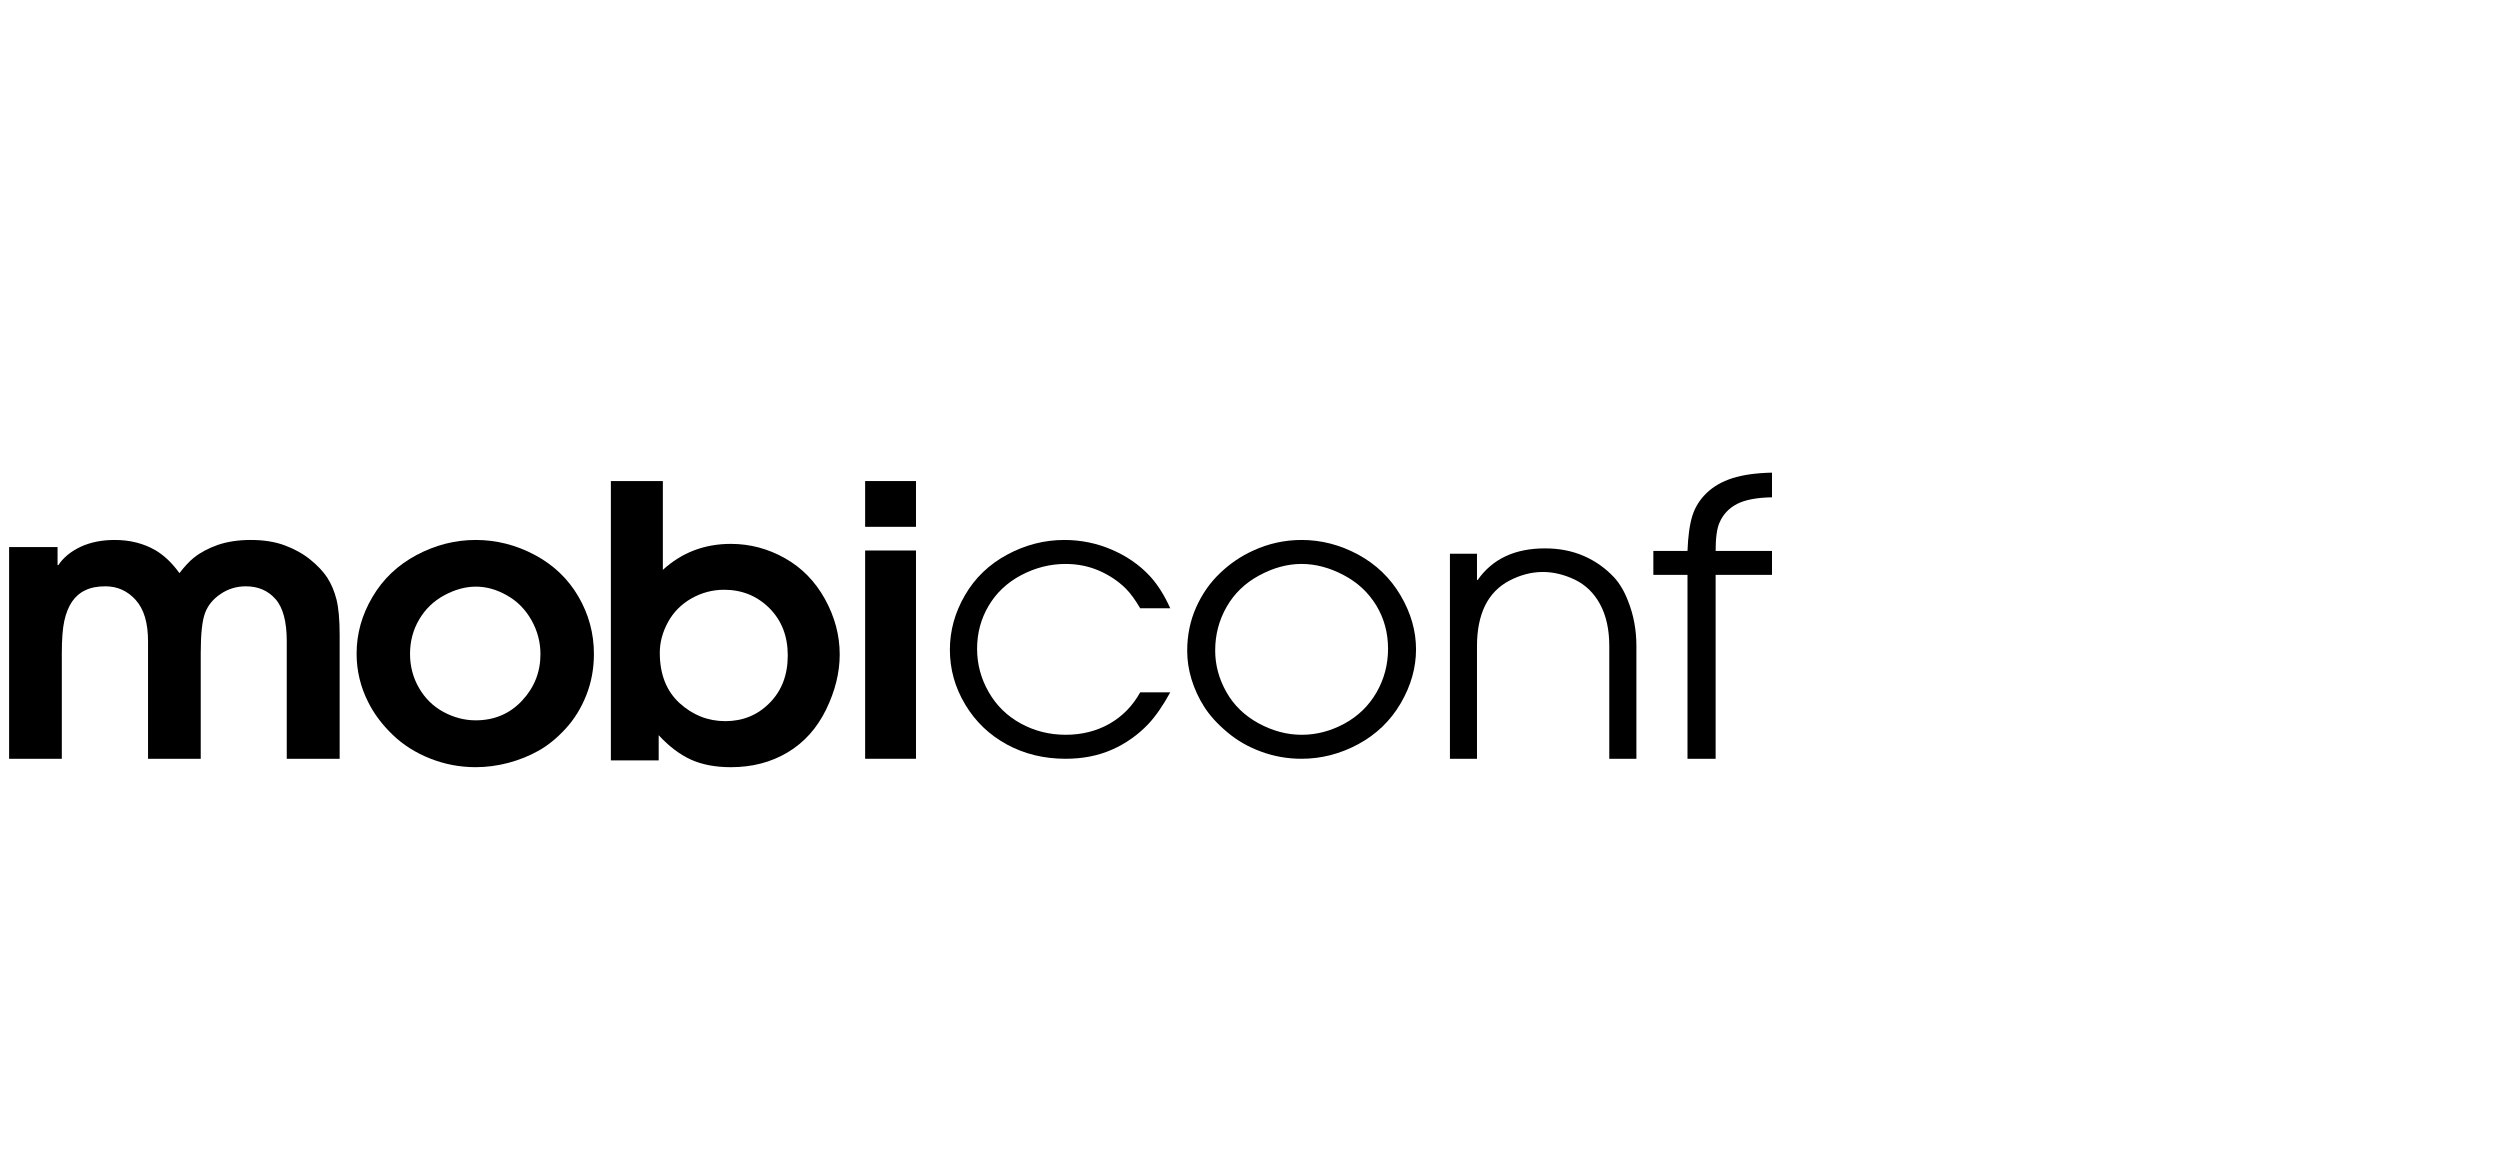 <svg width="259" height="120" viewBox="0 0 259 120" fill="none" xmlns="http://www.w3.org/2000/svg">
<path fill-rule="evenodd" clip-rule="evenodd" d="M0.944 78.609V56.675H5.963V58.545H6.044C6.579 57.746 7.355 57.117 8.371 56.639C9.386 56.173 10.559 55.94 11.885 55.94C13.462 55.94 14.868 56.294 16.099 57.002C17.009 57.54 17.837 58.33 18.59 59.377C19.136 58.666 19.638 58.133 20.095 57.77C20.791 57.22 21.625 56.778 22.603 56.439C23.579 56.112 24.705 55.94 25.975 55.94C27.313 55.94 28.488 56.124 29.497 56.499C30.508 56.875 31.391 57.365 32.147 57.976C32.902 58.587 33.49 59.211 33.905 59.846C34.318 60.488 34.636 61.232 34.859 62.104C35.078 62.972 35.188 64.204 35.188 65.796V78.609H29.708V66.431C29.708 64.401 29.321 62.945 28.545 62.068C27.768 61.184 26.745 60.742 25.473 60.742C24.51 60.742 23.637 61.005 22.855 61.535C22.071 62.061 21.532 62.724 21.238 63.52C20.943 64.319 20.796 65.699 20.796 67.666V78.609H15.337V66.431C15.337 64.528 14.912 63.105 14.063 62.161C13.212 61.214 12.165 60.742 10.919 60.742C10.09 60.742 9.396 60.875 8.832 61.154C8.272 61.414 7.812 61.819 7.457 62.34C7.102 62.872 6.839 63.526 6.664 64.313C6.491 65.094 6.404 66.219 6.404 67.666V78.609H0.944Z" fill="black"/>
<path fill-rule="evenodd" clip-rule="evenodd" d="M49.276 74.627C51.216 74.627 52.82 73.944 54.088 72.585C55.359 71.226 55.991 69.62 55.991 67.771C55.991 66.528 55.681 65.352 55.057 64.243C54.433 63.139 53.59 62.281 52.52 61.683C51.454 61.074 50.385 60.775 49.298 60.775C48.223 60.775 47.138 61.074 46.03 61.668C44.924 62.268 44.056 63.103 43.428 64.176C42.794 65.248 42.479 66.442 42.479 67.746C42.479 69.032 42.793 70.209 43.416 71.287C44.038 72.356 44.886 73.188 45.95 73.761C47.015 74.334 48.124 74.627 49.276 74.627ZM49.276 79.48C47.65 79.48 46.083 79.185 44.576 78.588C43.067 77.993 41.773 77.174 40.689 76.132C39.604 75.09 38.754 73.959 38.145 72.741C37.345 71.159 36.944 69.483 36.944 67.713C36.944 65.665 37.487 63.712 38.583 61.854C39.674 59.995 41.197 58.545 43.152 57.503C45.106 56.464 47.146 55.94 49.276 55.94C51.421 55.94 53.461 56.457 55.406 57.491C57.344 58.529 58.851 59.962 59.921 61.799C60.99 63.633 61.53 65.614 61.53 67.746C61.53 69.264 61.268 70.684 60.745 72.012C60.218 73.344 59.509 74.499 58.608 75.48C57.705 76.467 56.767 77.229 55.799 77.771C54.827 78.317 53.778 78.737 52.654 79.036C51.529 79.331 50.406 79.48 49.276 79.48Z" fill="black"/>
<path fill-rule="evenodd" clip-rule="evenodd" d="M68.355 67.629C68.355 69.854 69.041 71.591 70.4 72.84C71.766 74.082 73.346 74.711 75.143 74.711C76.962 74.711 78.495 74.082 79.737 72.819C80.988 71.561 81.612 69.92 81.612 67.896C81.612 65.896 80.972 64.267 79.703 62.997C78.427 61.734 76.866 61.099 75.019 61.099C73.824 61.099 72.694 61.401 71.636 61.994C70.584 62.596 69.77 63.413 69.205 64.45C68.637 65.489 68.355 66.546 68.355 67.629ZM63.286 78.778V49.837H68.671V59.039C70.636 57.242 72.986 56.346 75.717 56.346C77.691 56.346 79.557 56.838 81.314 57.829C83.067 58.811 84.451 60.23 85.47 62.069C86.488 63.92 86.994 65.83 86.994 67.8C86.994 69.681 86.522 71.585 85.582 73.516C84.635 75.445 83.312 76.921 81.603 77.945C79.889 78.969 77.933 79.481 75.717 79.481C74.106 79.481 72.722 79.215 71.57 78.691C70.416 78.161 69.301 77.319 68.24 76.167V78.778H63.286Z" fill="black"/>
<path fill-rule="evenodd" clip-rule="evenodd" d="M89.628 78.609H94.896V57.032H89.628V78.609ZM89.628 54.579H94.896V49.837H89.628V54.579Z" fill="black"/>
<path fill-rule="evenodd" clip-rule="evenodd" d="M118.123 71.728H121.238C120.487 73.1 119.724 74.201 118.955 75.023C117.873 76.154 116.625 77.033 115.204 77.662C113.776 78.294 112.17 78.609 110.387 78.609C108.15 78.609 106.126 78.113 104.303 77.124C102.489 76.129 101.05 74.757 99.996 72.985C98.936 71.222 98.408 69.33 98.408 67.313C98.408 65.348 98.924 63.468 99.962 61.678C100.997 59.882 102.459 58.479 104.337 57.463C106.216 56.45 108.19 55.94 110.267 55.94C111.972 55.94 113.606 56.272 115.16 56.937C116.714 57.599 118.031 58.509 119.109 59.664C119.909 60.523 120.617 61.638 121.238 63.014H118.123C117.613 62.144 117.11 61.454 116.609 60.952C115.834 60.193 114.916 59.582 113.863 59.123C112.8 58.661 111.647 58.425 110.387 58.425C108.792 58.425 107.266 58.812 105.802 59.582C104.344 60.353 103.21 61.418 102.415 62.772C101.615 64.13 101.226 65.608 101.226 67.216C101.226 68.807 101.628 70.303 102.428 71.697C103.225 73.094 104.337 74.182 105.756 74.956C107.17 75.73 108.722 76.123 110.402 76.123C112.083 76.123 113.594 75.742 114.935 74.987C116.273 74.225 117.336 73.142 118.123 71.728Z" fill="black"/>
<path fill-rule="evenodd" clip-rule="evenodd" d="M125.893 67.389C125.893 68.897 126.28 70.328 127.055 71.697C127.826 73.067 128.941 74.143 130.392 74.938C131.847 75.724 133.329 76.124 134.854 76.124C136.378 76.124 137.848 75.742 139.268 74.975C140.684 74.21 141.792 73.133 142.599 71.751C143.399 70.361 143.802 68.849 143.802 67.216C143.802 65.56 143.393 64.06 142.58 62.718C141.757 61.372 140.627 60.323 139.179 59.567C137.728 58.805 136.283 58.424 134.835 58.424C133.377 58.424 131.917 58.824 130.456 59.613C128.992 60.402 127.862 61.49 127.071 62.881C126.283 64.269 125.893 65.765 125.893 67.389ZM122.994 67.428C122.994 65.811 123.302 64.308 123.921 62.917C124.543 61.529 125.369 60.35 126.398 59.374C127.42 58.394 128.554 57.623 129.795 57.058C131.399 56.311 133.092 55.94 134.854 55.94C136.883 55.94 138.829 56.447 140.7 57.451C142.567 58.467 144.034 59.873 145.098 61.684C146.168 63.498 146.701 65.36 146.701 67.274C146.701 69.188 146.168 71.056 145.111 72.864C144.05 74.678 142.586 76.084 140.716 77.097C138.849 78.103 136.886 78.609 134.835 78.609C133.377 78.609 131.986 78.36 130.659 77.871C129.329 77.387 128.151 76.71 127.125 75.839C126.096 74.975 125.299 74.091 124.737 73.191C124.165 72.293 123.737 71.35 123.438 70.367C123.14 69.387 122.994 68.408 122.994 67.428Z" fill="black"/>
<path fill-rule="evenodd" clip-rule="evenodd" d="M150.213 78.609V57.365H153.016V60.078H153.096C154.619 57.9 156.945 56.812 160.058 56.812C161.535 56.812 162.867 57.073 164.067 57.591C165.263 58.108 166.309 58.849 167.214 59.808C167.802 60.453 168.29 61.275 168.663 62.256C169.241 63.696 169.531 65.255 169.531 66.921V78.609H166.721V66.921C166.721 65.214 166.405 63.78 165.771 62.607C165.143 61.441 164.263 60.59 163.156 60.054C162.042 59.525 160.944 59.257 159.843 59.257C158.674 59.257 157.529 59.555 156.394 60.144C155.265 60.73 154.422 61.596 153.856 62.732C153.296 63.881 153.016 65.279 153.016 66.921V78.609H150.213Z" fill="black"/>
<path fill-rule="evenodd" clip-rule="evenodd" d="M174.824 78.609V59.553H171.287V57.077H174.824C174.882 55.536 175.051 54.321 175.332 53.422C175.619 52.527 176.111 51.739 176.814 51.07C177.513 50.394 178.4 49.885 179.486 49.538C180.575 49.191 181.941 49.001 183.579 48.965V51.522C182.009 51.546 180.798 51.779 179.955 52.21C179.116 52.647 178.512 53.289 178.145 54.134C177.874 54.734 177.739 55.714 177.739 57.077H183.579V59.553H177.739V78.609H174.824Z" fill="black"/>
</svg>
